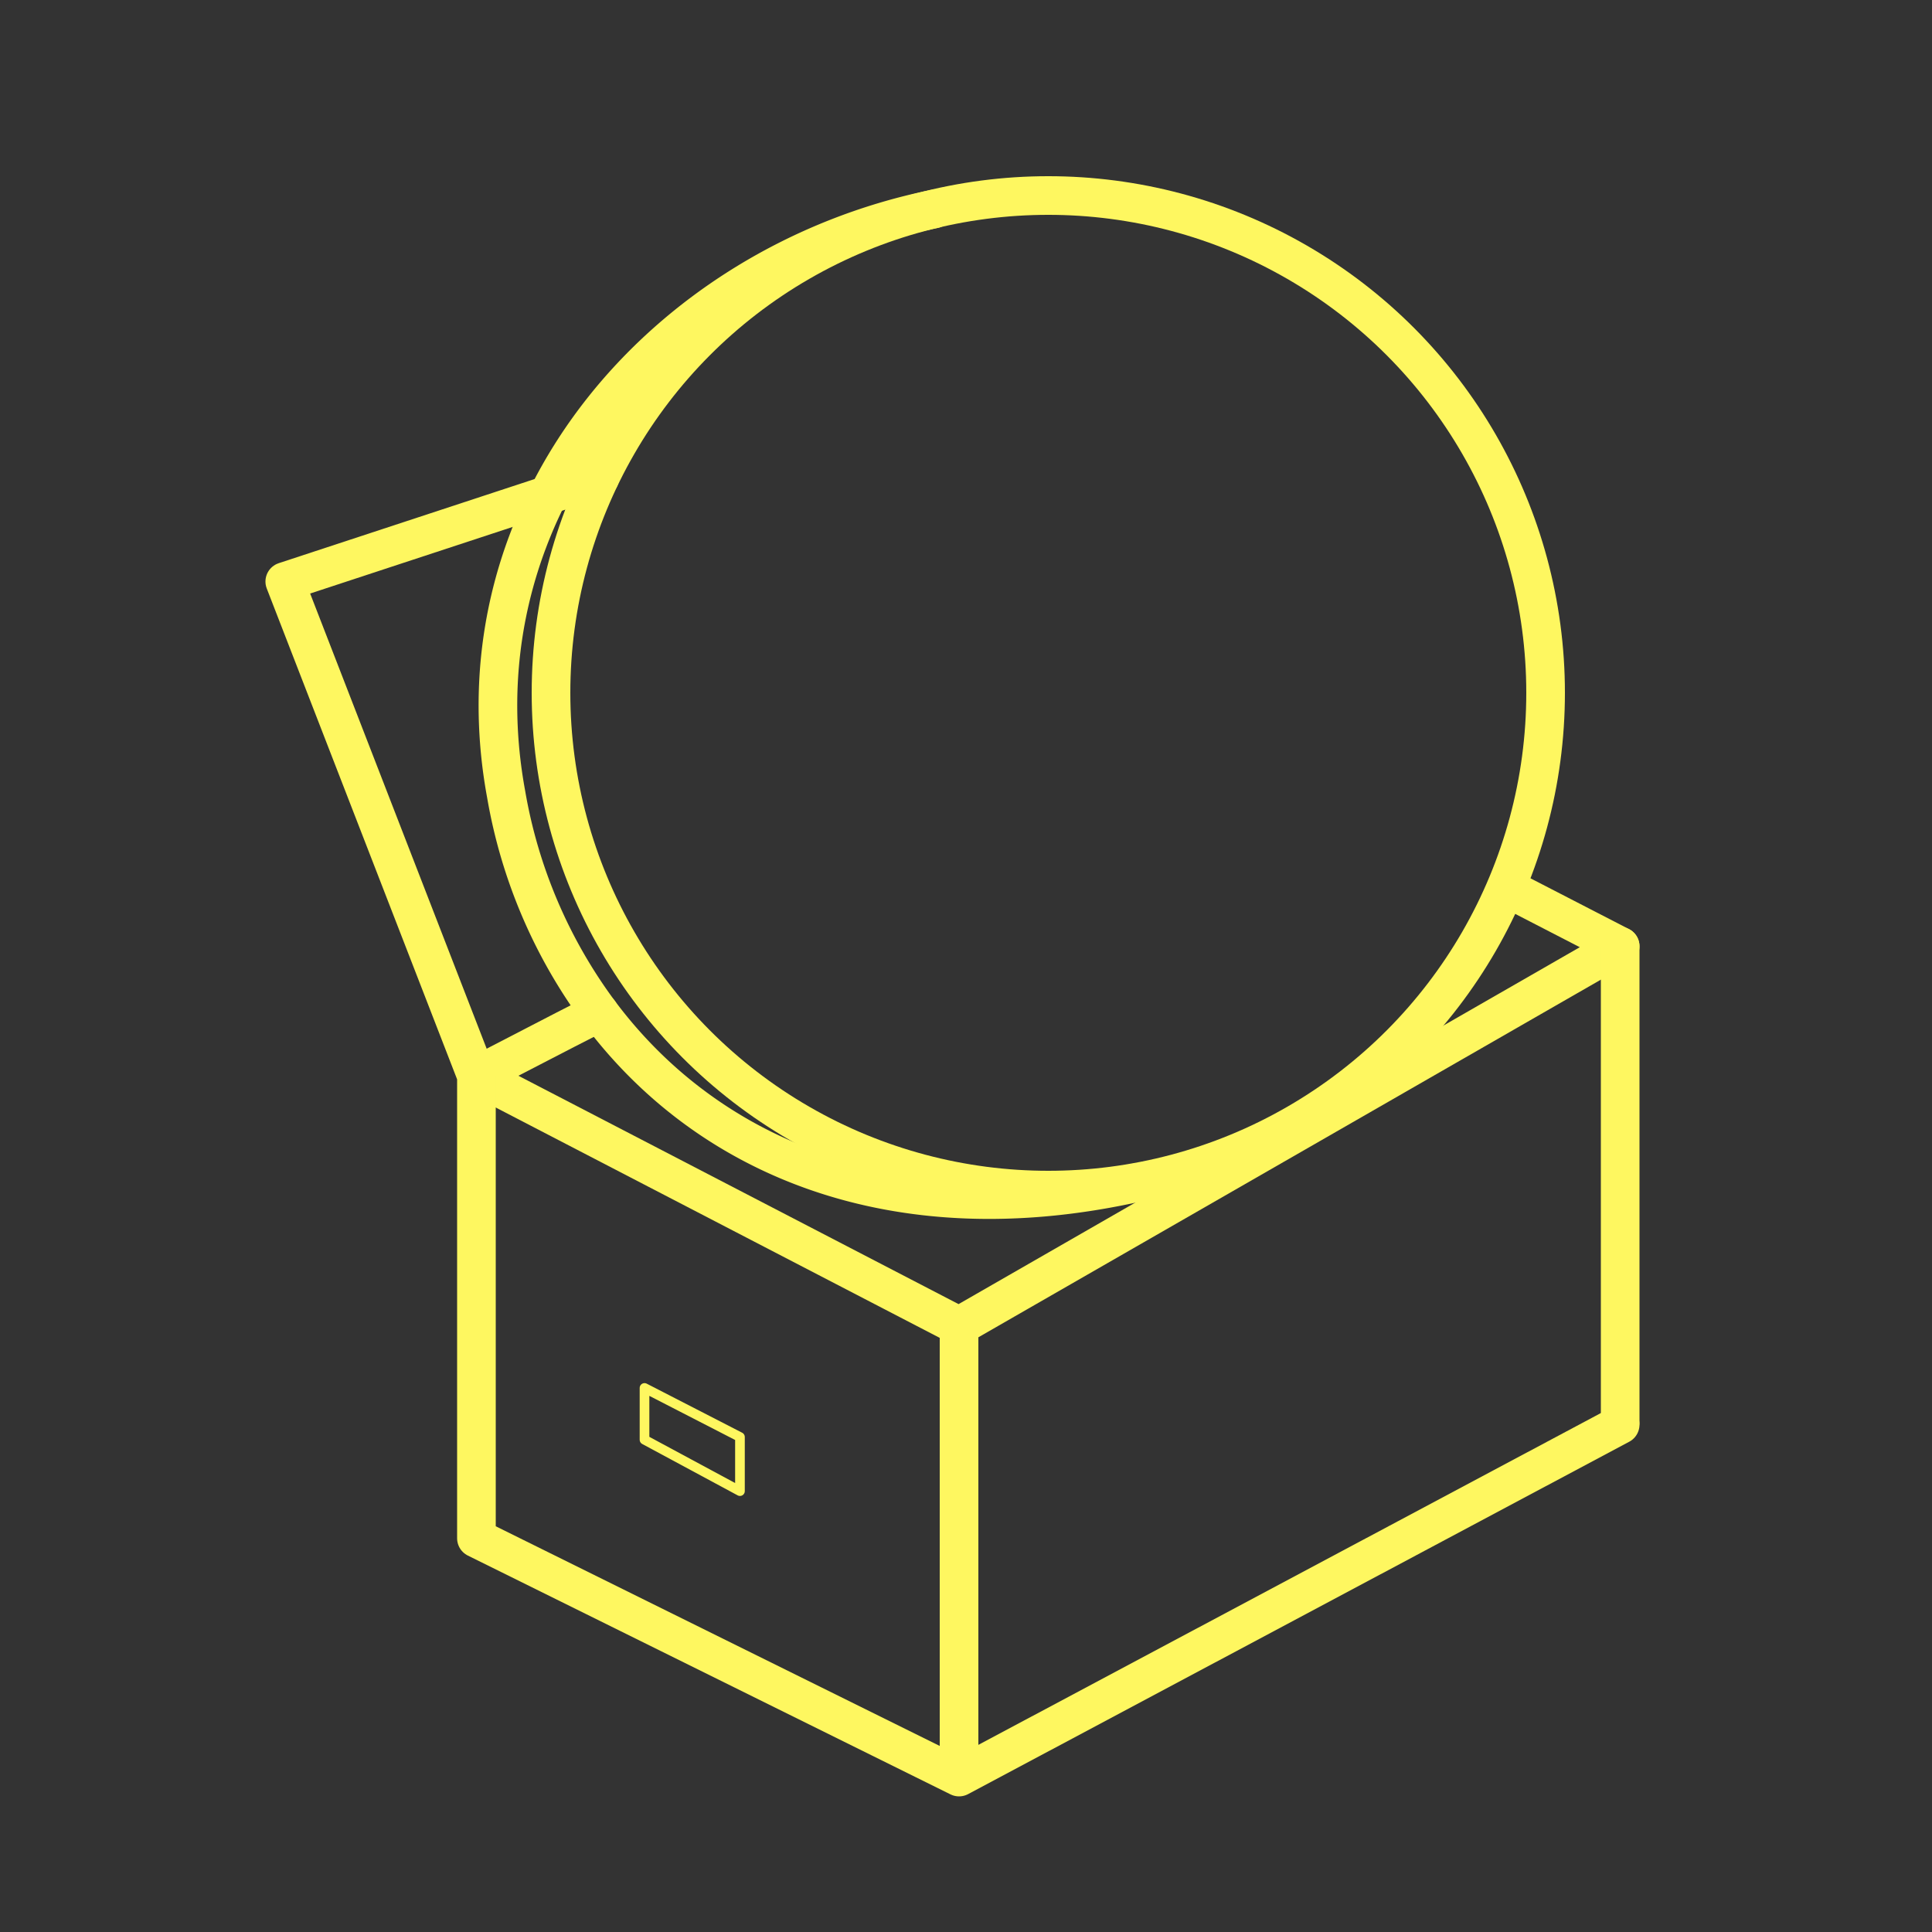<svg id="圖層_1" data-name="圖層 1" xmlns="http://www.w3.org/2000/svg" viewBox="0 0 50 50"><rect x="0" y="0" width="50" height="50" fill="#333333" stroke="none"/><defs><style>.cls-1,.cls-2{fill:none;stroke:#fef760;stroke-linecap:round;stroke-linejoin:round;}.cls-2{stroke-width:0.25px;}</style></defs><title>icon</title><polyline class="cls-1" points="15.51 26.2 14.63 26.65 12.33 27.84 24.82 34.32 41.93 24.49 39.39 23.18"/><line class="cls-1" x1="24.82" y1="45.96" x2="24.82" y2="34.32"/><polyline class="cls-1" points="41.93 36.87 24.82 45.99 12.33 39.81 12.33 27.84 7.37 15.05 15.52 12.37"/><line class="cls-1" x1="41.93" y1="36.8" x2="41.93" y2="24.49"/><polygon class="cls-2" points="19.15 38.59 19.15 37.19 16.68 35.92 16.68 37.26 19.15 38.59"/><circle class="cls-1" cx="27.13" cy="17.93" r="12.87"/><path class="cls-1" d="M29.4,30.61C23.14,32,18.3,29.94,15.51,26.2a13.24,13.24,0,0,1-2.41-5.64C11.72,13.09,17.21,6.84,24.17,5.41"/></svg>